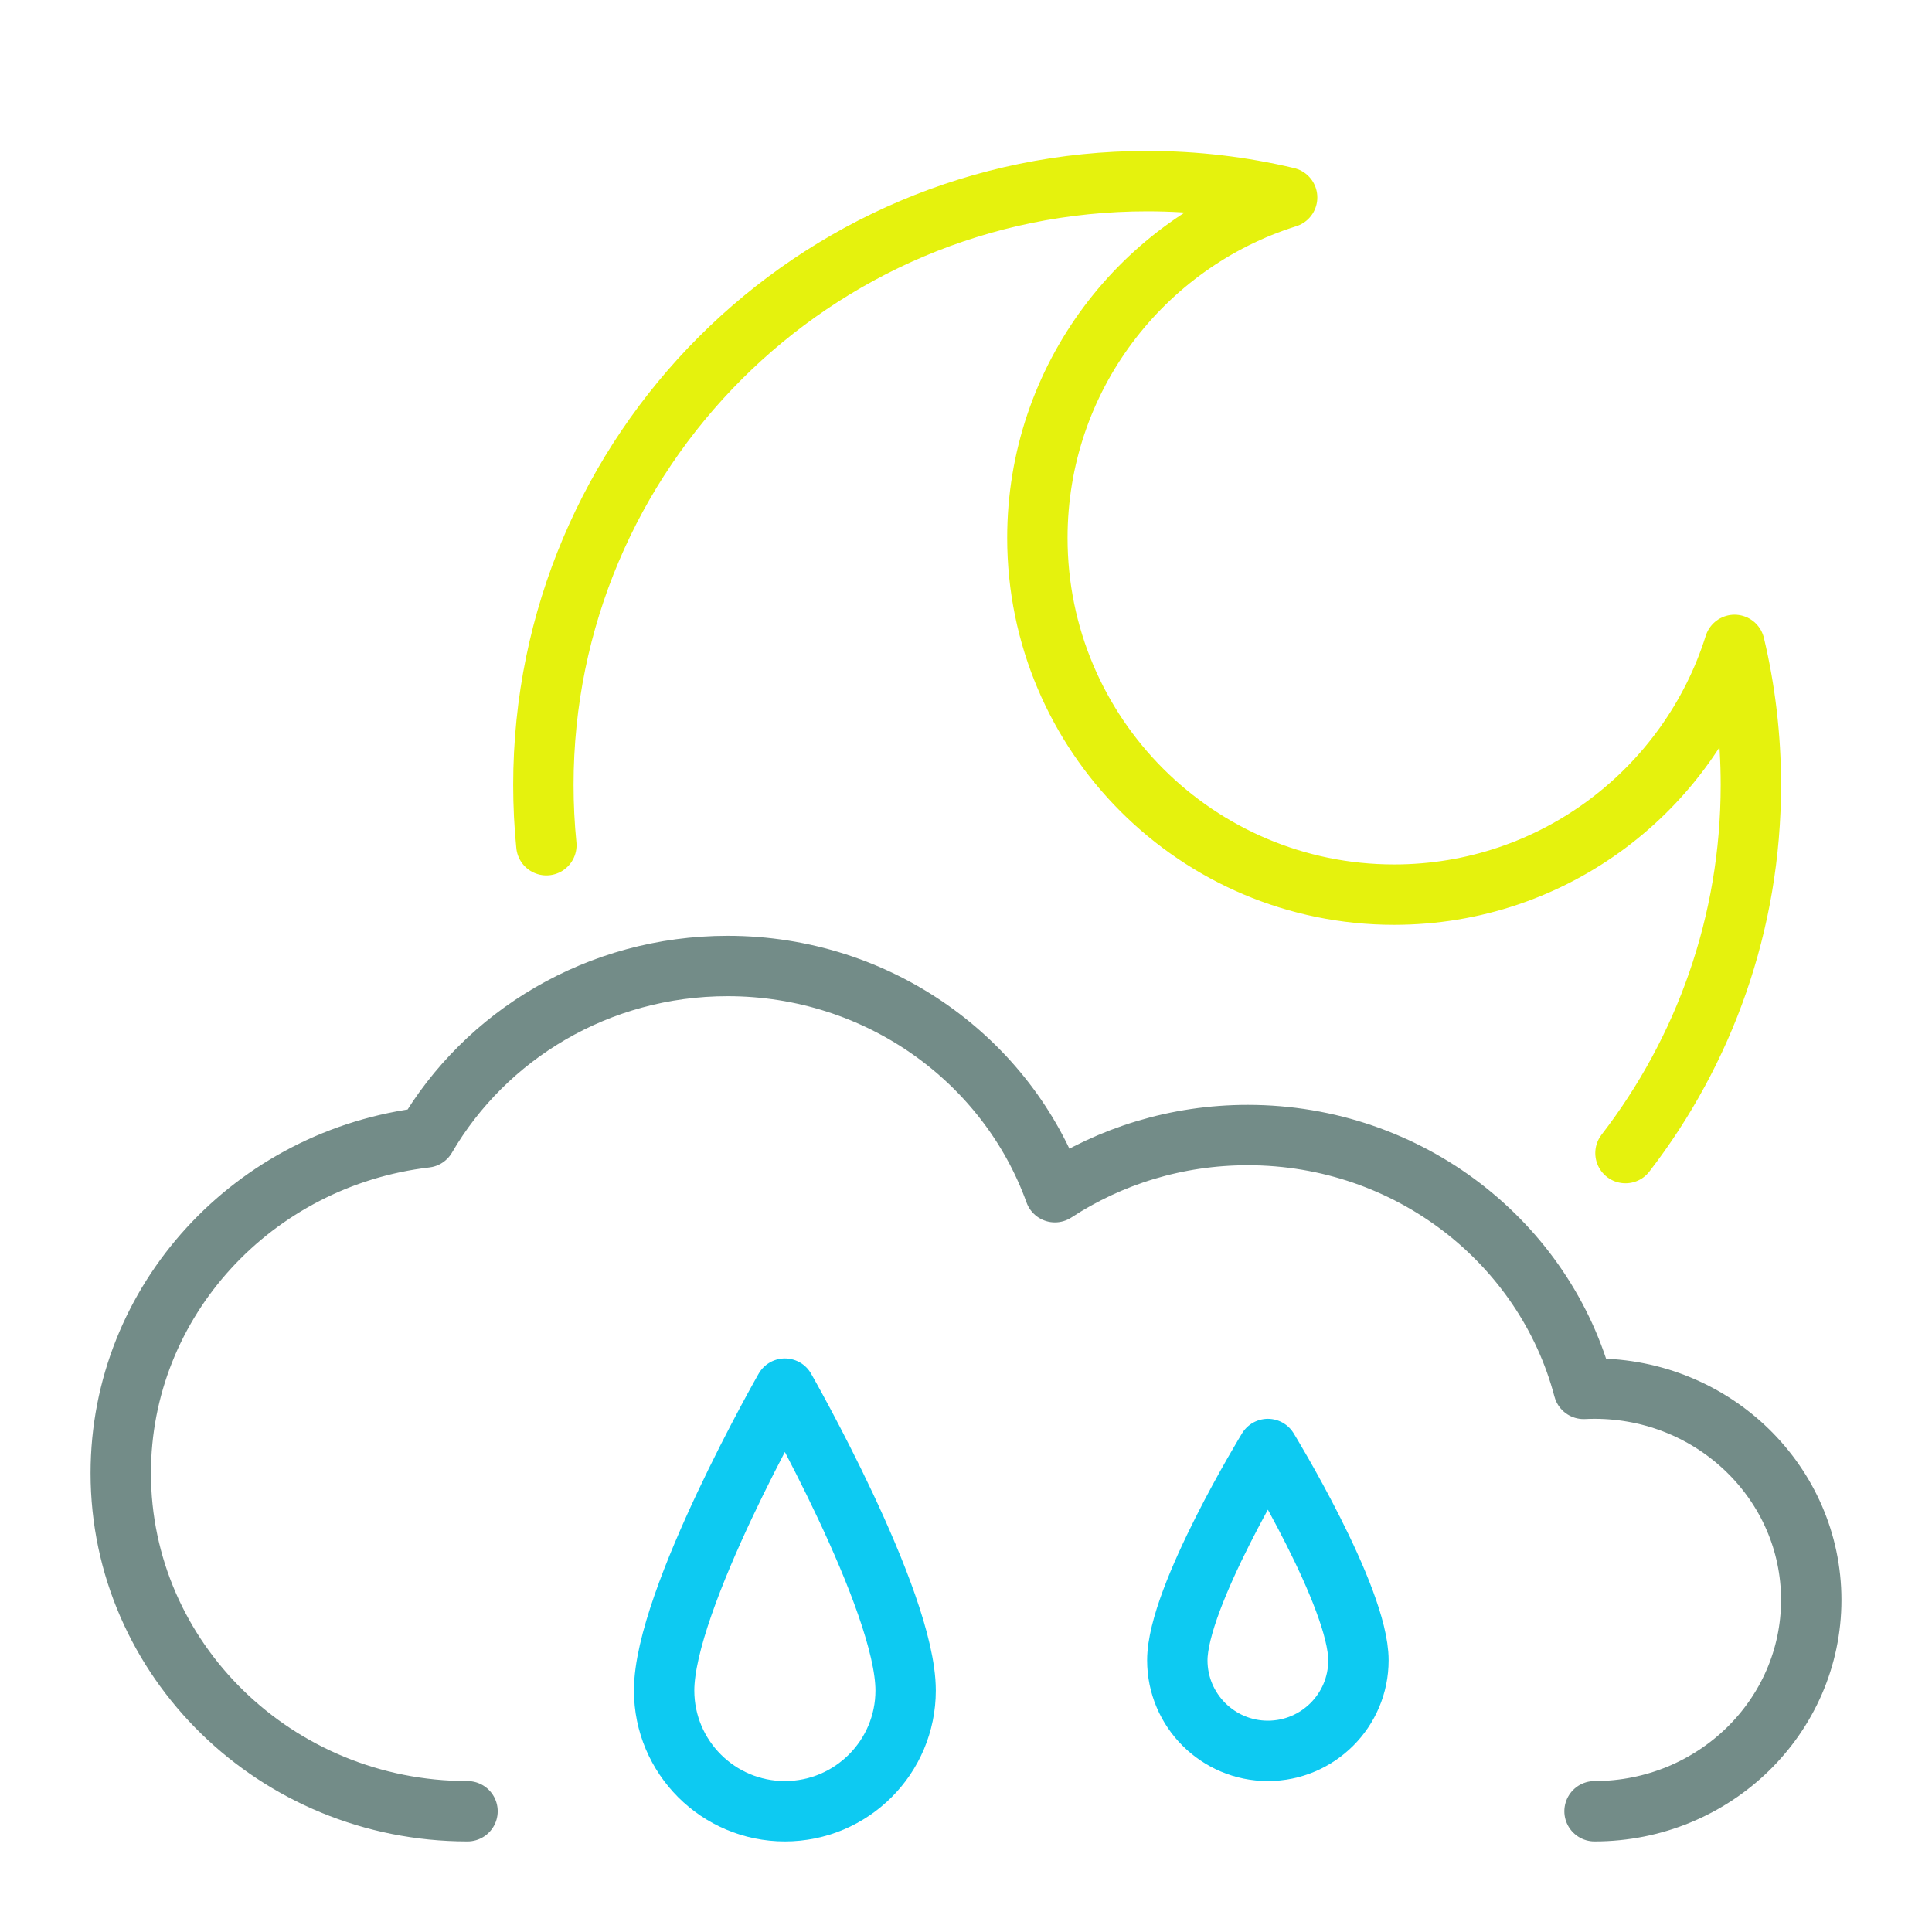 <svg clip-rule="evenodd" fill-rule="evenodd" stroke-linecap="round" stroke-linejoin="round" stroke-miterlimit="1" viewBox="0 0 64 64" xmlns="http://www.w3.org/2000/svg" xmlns:serif="http://www.serif.com/"><g fill="none" stroke-width="2"><path d="m18.099 27.999c-.066-.658-.099-1.324-.099-1.999 0-11.038 8.962-20 20-20 1.596 0 3.149.187 4.638.541-4.794 1.507-8.274 5.989-8.274 11.277 0 6.523 5.295 11.818 11.818 11.818 5.288 0 9.77-3.48 11.277-8.274.354 1.489.541 3.042.541 4.638 0 4.59-1.55 8.821-4.154 12.198" stroke="#e5f20d"/><path d="m52.821 60c3.962 0 7.179-3.137 7.179-7s-3.217-7-7.179-7c-.121 0-.241.003-.361.009-1.273-4.833-5.775-8.409-11.127-8.409-2.363 0-4.561.698-6.388 1.893-1.571-4.362-5.835-7.493-10.842-7.493-4.283 0-8.021 2.289-9.996 5.68-5.69.666-10.107 5.394-10.107 11.12 0 6.181 5.147 11.2 11.487 11.2" stroke="#738c88"/><g stroke="#0dcaf2"><path d="m26 46s-4 7-4 10c0 2.208 1.792 4 4 4s4-1.792 4-4c0-3-4-10-4-10z"/><path d="m42 48s-3 4.9-3 7c0 1.656 1.344 3 3 3s3-1.344 3-3c0-2.1-3-7-3-7z"/></g></g></svg>